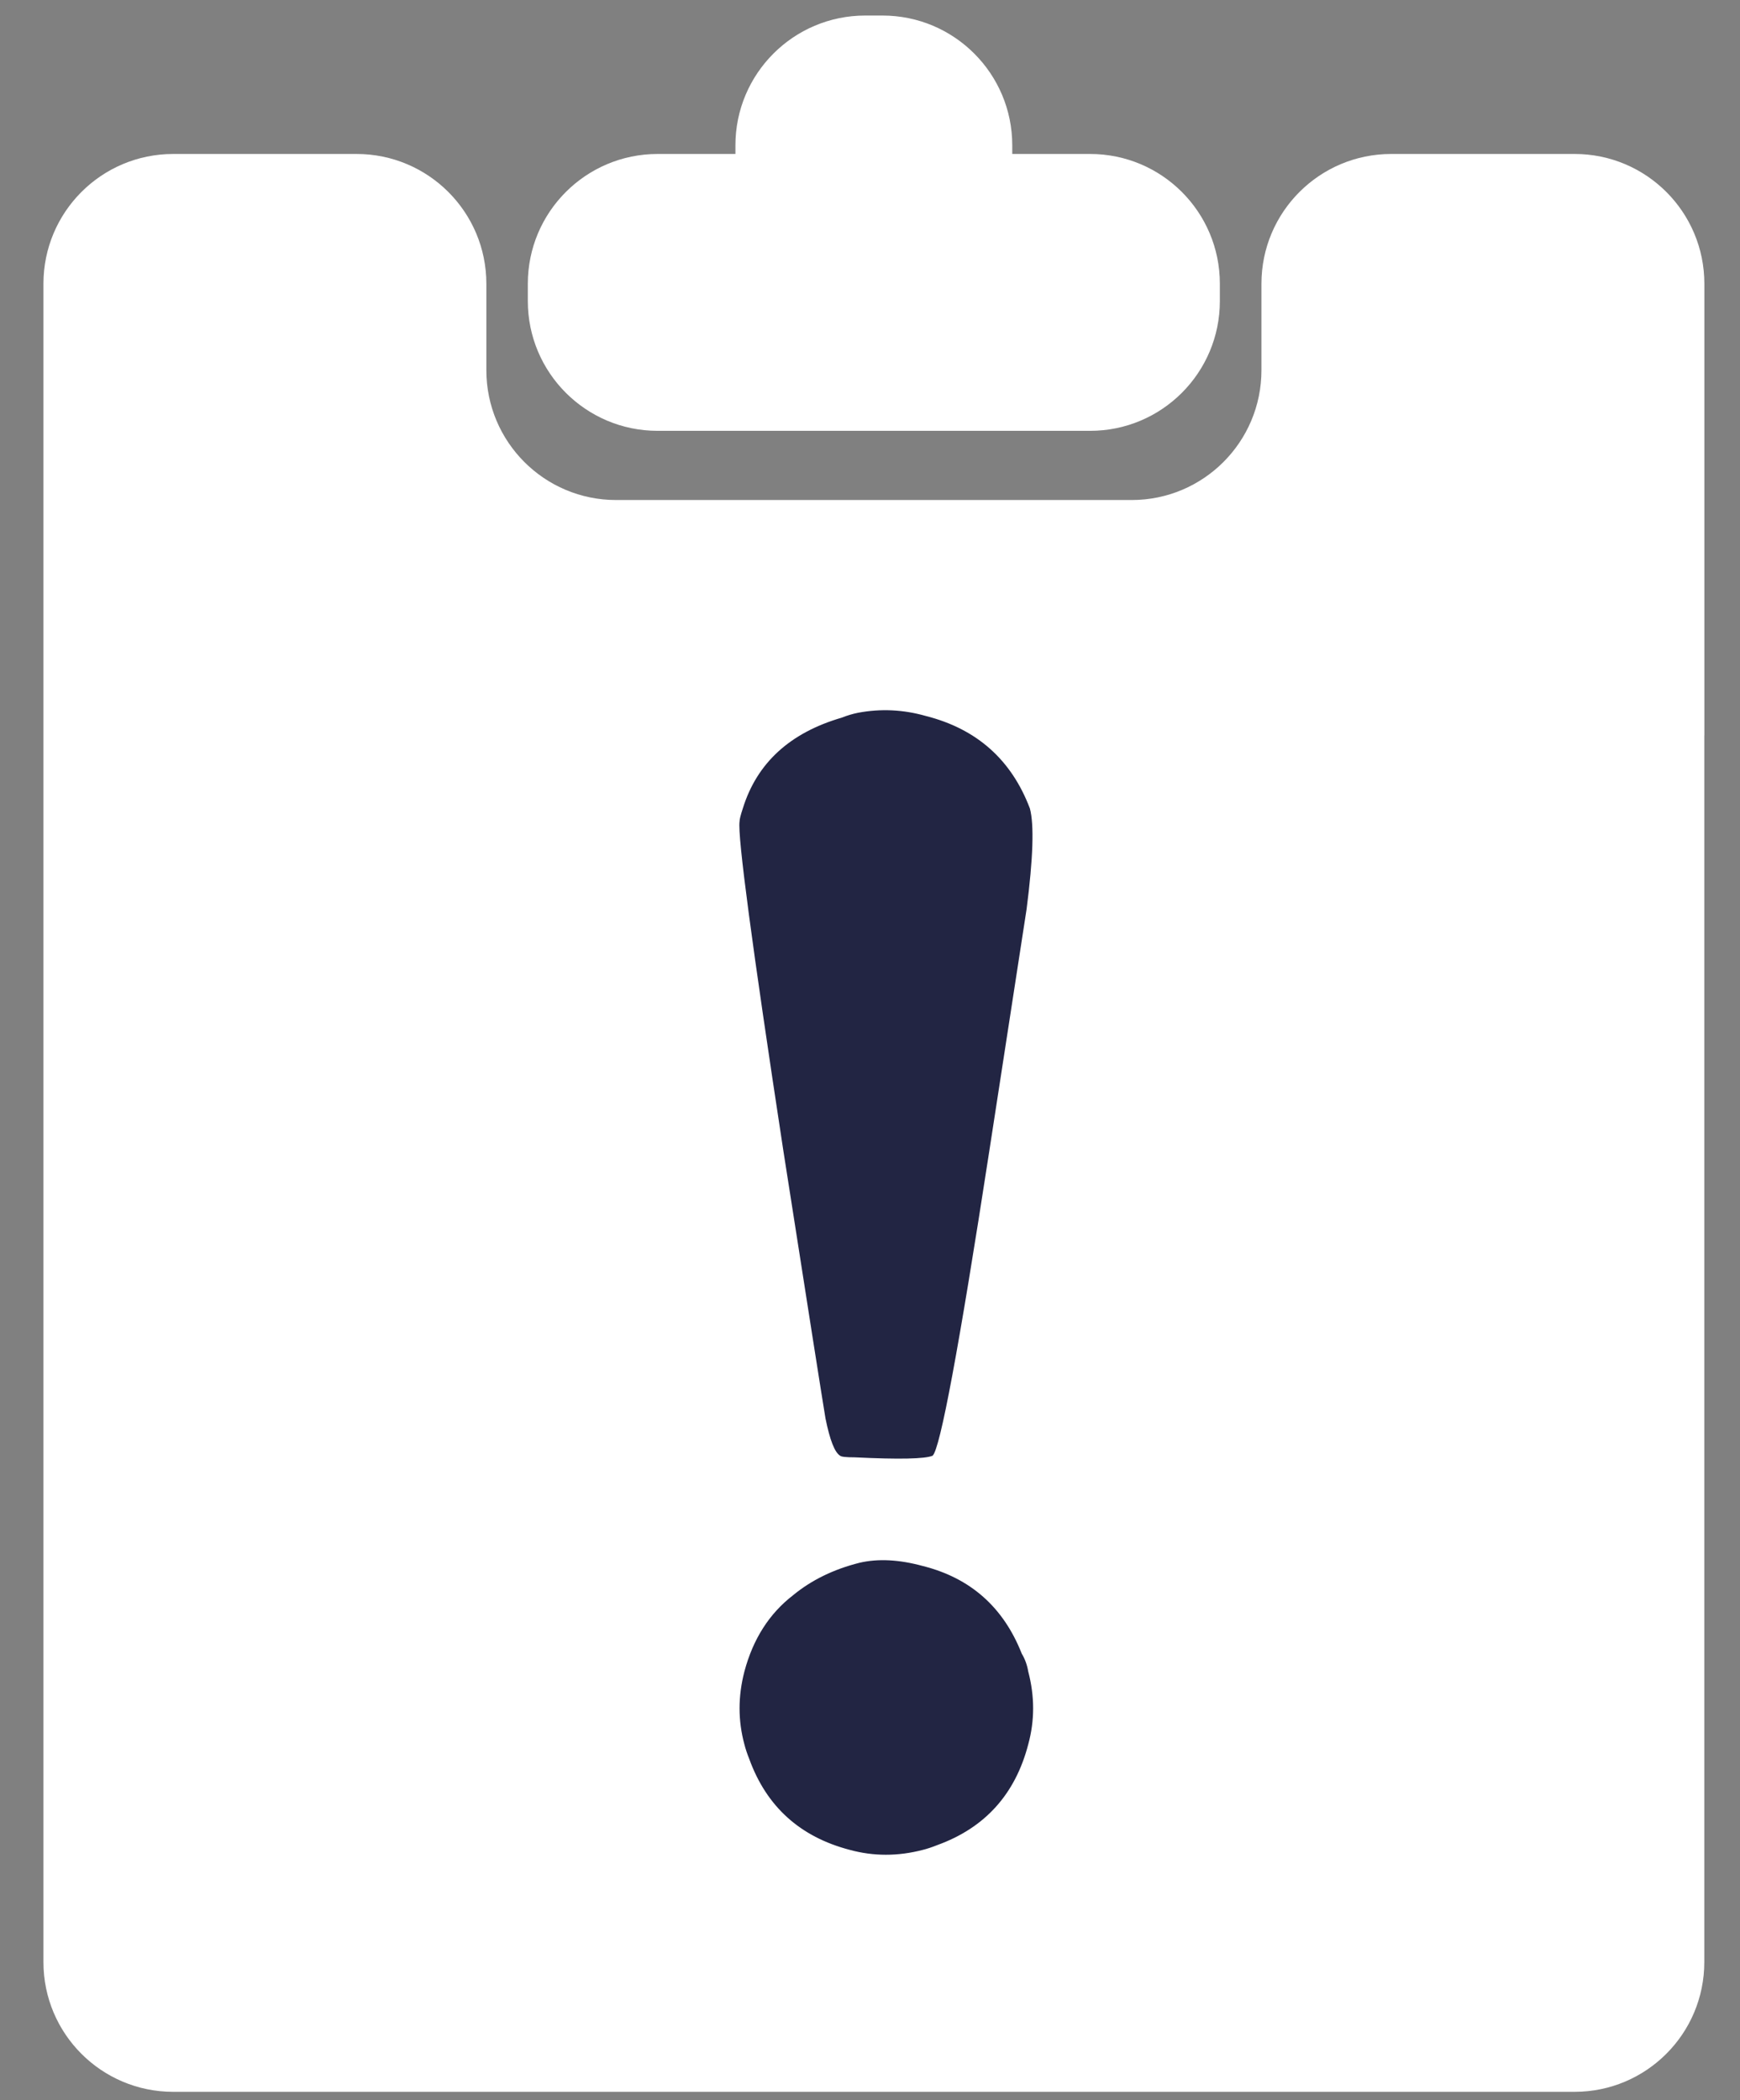 <svg width="29" height="35" viewBox="0 0 29 35" fill="none" xmlns="http://www.w3.org/2000/svg">
<rect x="0" y="0" width="29" height="35" fill="#808080" stroke="none"/>
<path fill-rule="evenodd" clip-rule="evenodd" d="M14.42 0.259C13.226 0.259 12.257 1.228 12.257 2.422V2.566H10.96C9.766 2.566 8.797 3.534 8.797 4.729V5.017C8.797 6.212 9.766 7.18 10.96 7.18H18.169C19.363 7.18 20.331 6.212 20.331 5.017V4.729C20.331 3.534 19.363 2.566 18.169 2.566H16.871V2.422C16.871 1.228 15.903 0.259 14.708 0.259H14.42ZM0.724 4.729C0.724 3.534 1.692 2.566 2.887 2.566H5.943C7.137 2.566 8.106 3.534 8.106 4.729V6.17C8.106 7.365 9.074 8.333 10.268 8.333H18.862C20.056 8.333 21.024 7.365 21.024 6.17V4.729C21.024 3.534 21.993 2.566 23.187 2.566H26.244C27.438 2.566 28.406 3.534 28.406 4.729V12.254C28.406 12.255 28.406 12.255 28.406 12.255C28.405 12.255 28.405 12.255 28.405 12.255V32.699C28.405 33.893 27.437 34.861 26.243 34.861H2.886C1.692 34.861 0.724 33.893 0.724 32.699V8.333L0.724 8.333L0.724 8.333V4.729Z" fill="white"/>
<path d="M14.299 11.879C14.678 11.807 15.056 11.825 15.434 11.933C16.282 12.149 16.858 12.663 17.165 13.474C17.237 13.744 17.219 14.303 17.11 15.15C17.038 15.619 16.831 16.961 16.489 19.178C15.984 22.458 15.669 24.152 15.543 24.26C15.416 24.314 14.984 24.323 14.245 24.287C14.101 24.287 14.02 24.278 14.002 24.26C13.912 24.206 13.831 23.999 13.758 23.638C13.704 23.314 13.47 21.827 13.056 19.178C12.533 15.754 12.29 13.925 12.326 13.69C12.326 13.654 12.344 13.582 12.38 13.474C12.614 12.717 13.164 12.212 14.029 11.96C14.119 11.924 14.209 11.897 14.299 11.879ZM14.326 26.044C14.633 25.972 14.984 25.99 15.38 26.098C16.173 26.297 16.723 26.783 17.029 27.558C17.083 27.648 17.119 27.747 17.137 27.855C17.246 28.27 17.246 28.675 17.137 29.072C16.921 29.901 16.417 30.46 15.624 30.748C15.534 30.784 15.453 30.811 15.38 30.829C14.966 30.937 14.56 30.937 14.164 30.829C13.335 30.613 12.776 30.108 12.488 29.315C12.452 29.225 12.425 29.144 12.407 29.072C12.299 28.675 12.299 28.27 12.407 27.855C12.551 27.315 12.821 26.891 13.218 26.585C13.524 26.333 13.894 26.152 14.326 26.044Z" fill="#222543"/>
</svg>
